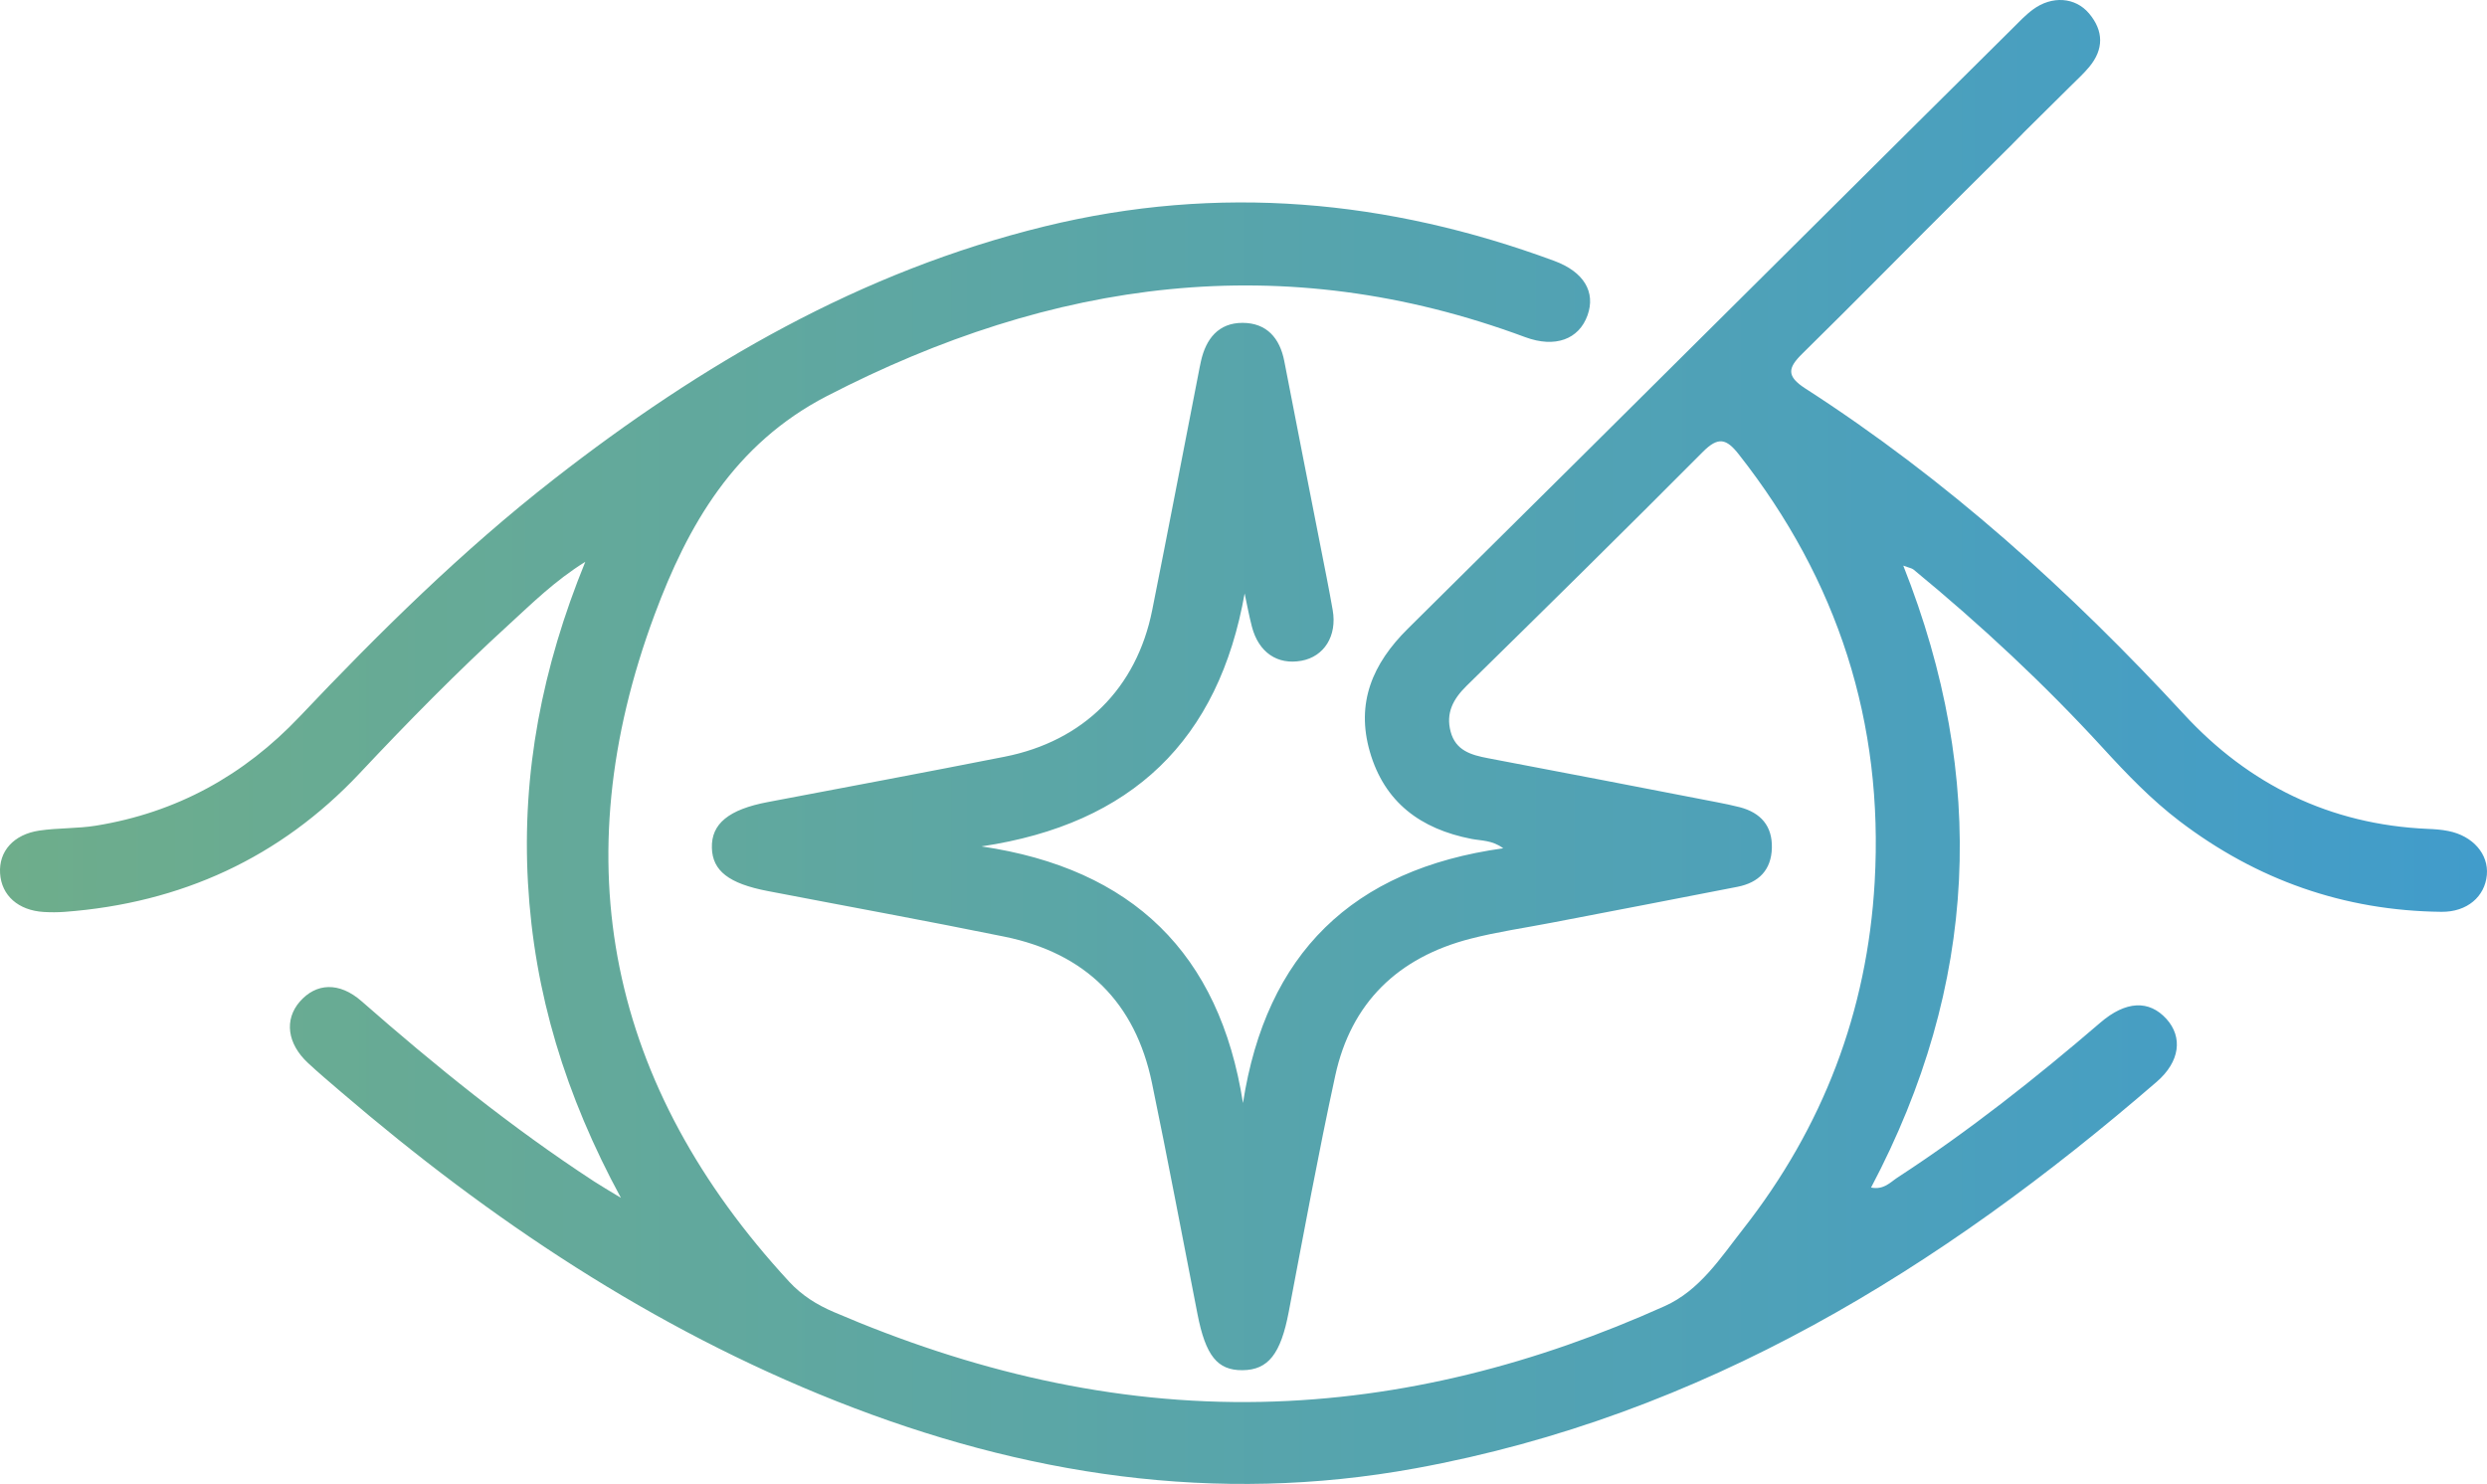 <svg width="62" height="37" viewBox="0 0 62 37" fill="none" xmlns="http://www.w3.org/2000/svg">
<path id="Vector" d="M31.031 14.782C30.384 18.455 28.221 20.545 24.468 21.104C28.233 21.658 30.404 23.773 30.987 27.503C31.563 23.784 33.705 21.673 37.475 21.151C37.203 20.947 36.932 20.965 36.684 20.917C35.414 20.671 34.511 20.002 34.149 18.74C33.8 17.527 34.216 16.548 35.096 15.677C40.505 10.326 47.893 2.961 50.163 0.716C50.33 0.55 50.493 0.375 50.682 0.236C51.152 -0.111 51.736 -0.074 52.081 0.337C52.445 0.771 52.45 1.231 52.081 1.672C51.944 1.836 51.785 1.982 51.633 2.132C48.099 5.63 52.51 1.272 48.979 4.774C47.625 6.118 46.292 7.481 44.931 8.818C44.565 9.177 44.534 9.381 45.006 9.686C48.531 11.957 51.612 14.738 54.442 17.806C56.063 19.565 58.087 20.56 60.522 20.667C60.694 20.674 60.868 20.686 61.035 20.72C61.649 20.841 62.044 21.297 61.996 21.818C61.947 22.352 61.509 22.742 60.864 22.735C58.432 22.709 56.257 21.937 54.333 20.472C53.63 19.936 53.022 19.303 52.428 18.654C50.965 17.056 49.381 15.582 47.706 14.203C47.661 14.166 47.593 14.158 47.448 14.103C49.551 19.412 49.314 24.558 46.645 29.61C46.962 29.673 47.123 29.479 47.3 29.363C49.086 28.2 50.75 26.882 52.362 25.497C52.994 24.954 53.576 24.926 54.011 25.408C54.416 25.858 54.351 26.469 53.763 26.976C48.378 31.628 42.462 35.298 35.292 36.61C30.308 37.522 25.514 36.783 20.854 34.937C16.258 33.116 12.222 30.416 8.501 27.225C8.225 26.988 7.944 26.752 7.678 26.504C7.159 26.021 7.084 25.423 7.474 24.974C7.879 24.51 8.455 24.474 9.014 24.964C10.855 26.579 12.754 28.115 14.81 29.457C14.983 29.57 15.162 29.673 15.479 29.866C14.095 27.314 13.316 24.76 13.162 22.015C13.007 19.265 13.516 16.644 14.591 14.008C13.828 14.483 13.27 15.039 12.697 15.563C11.399 16.748 10.168 18.001 8.964 19.283C6.984 21.388 4.511 22.519 1.612 22.736C1.44 22.749 1.266 22.749 1.094 22.739C0.456 22.701 0.037 22.329 0.002 21.776C-0.033 21.228 0.337 20.804 0.983 20.709C1.45 20.64 1.932 20.662 2.397 20.586C4.404 20.259 6.08 19.335 7.472 17.866C9.462 15.765 11.519 13.733 13.812 11.945C17.488 9.078 21.453 6.768 26.046 5.644C30.374 4.586 34.601 4.973 38.747 6.505C39.486 6.777 39.783 7.282 39.577 7.86C39.362 8.462 38.769 8.683 38.022 8.406C31.983 6.162 26.236 6.974 20.62 9.872C18.295 11.072 17.142 13.111 16.319 15.325C14.021 21.503 15.171 27.08 19.676 31.96C19.987 32.296 20.358 32.53 20.782 32.712C24.186 34.173 27.723 35.031 31.449 34.954C34.969 34.881 38.309 34 41.501 32.566C42.378 32.172 42.892 31.362 43.454 30.646C45.449 28.102 46.551 25.22 46.735 21.991C46.962 18.011 45.818 14.473 43.35 11.332C43.039 10.935 42.836 10.88 42.452 11.266C40.503 13.226 38.532 15.166 36.559 17.103C36.225 17.431 36.04 17.78 36.164 18.244C36.29 18.714 36.672 18.825 37.096 18.905C39.001 19.265 40.903 19.635 42.806 20.003C42.996 20.04 43.187 20.079 43.374 20.127C43.898 20.265 44.186 20.597 44.172 21.142C44.158 21.691 43.847 22.006 43.317 22.111C41.775 22.414 40.229 22.709 38.685 23.006C38.009 23.137 37.323 23.234 36.658 23.406C34.846 23.872 33.68 25.008 33.287 26.821C32.862 28.778 32.502 30.748 32.127 32.714C31.929 33.754 31.62 34.16 30.973 34.164C30.349 34.169 30.056 33.802 29.854 32.77C29.477 30.847 29.116 28.921 28.718 27.002C28.304 25 27.067 23.767 25.039 23.354C23.077 22.954 21.105 22.596 19.139 22.217C18.17 22.031 17.762 21.713 17.747 21.14C17.73 20.538 18.17 20.182 19.143 19.998C21.111 19.624 23.08 19.256 25.045 18.868C27.01 18.479 28.335 17.161 28.724 15.213C29.116 13.25 29.492 11.284 29.876 9.319C29.897 9.215 29.915 9.11 29.939 9.007C30.063 8.45 30.375 8.048 30.98 8.05C31.58 8.053 31.906 8.431 32.017 9.005C32.312 10.532 32.613 12.057 32.912 13.582C33.018 14.125 33.129 14.667 33.224 15.213C33.336 15.856 33.01 16.372 32.445 16.475C31.845 16.585 31.376 16.267 31.209 15.623C31.137 15.347 31.086 15.066 31.026 14.786L31.031 14.782Z" fill="url(#paint0_linear_239_681)"/>
<defs>
<linearGradient id="paint0_linear_239_681" x1="0.001" y1="18.5" x2="61.999" y2="18.5" gradientUnits="userSpaceOnUse">
<stop stop-color="#6EAD8B"/>
<stop offset="1" stop-color="#419CCB"/>
</linearGradient>
</defs>
</svg>
